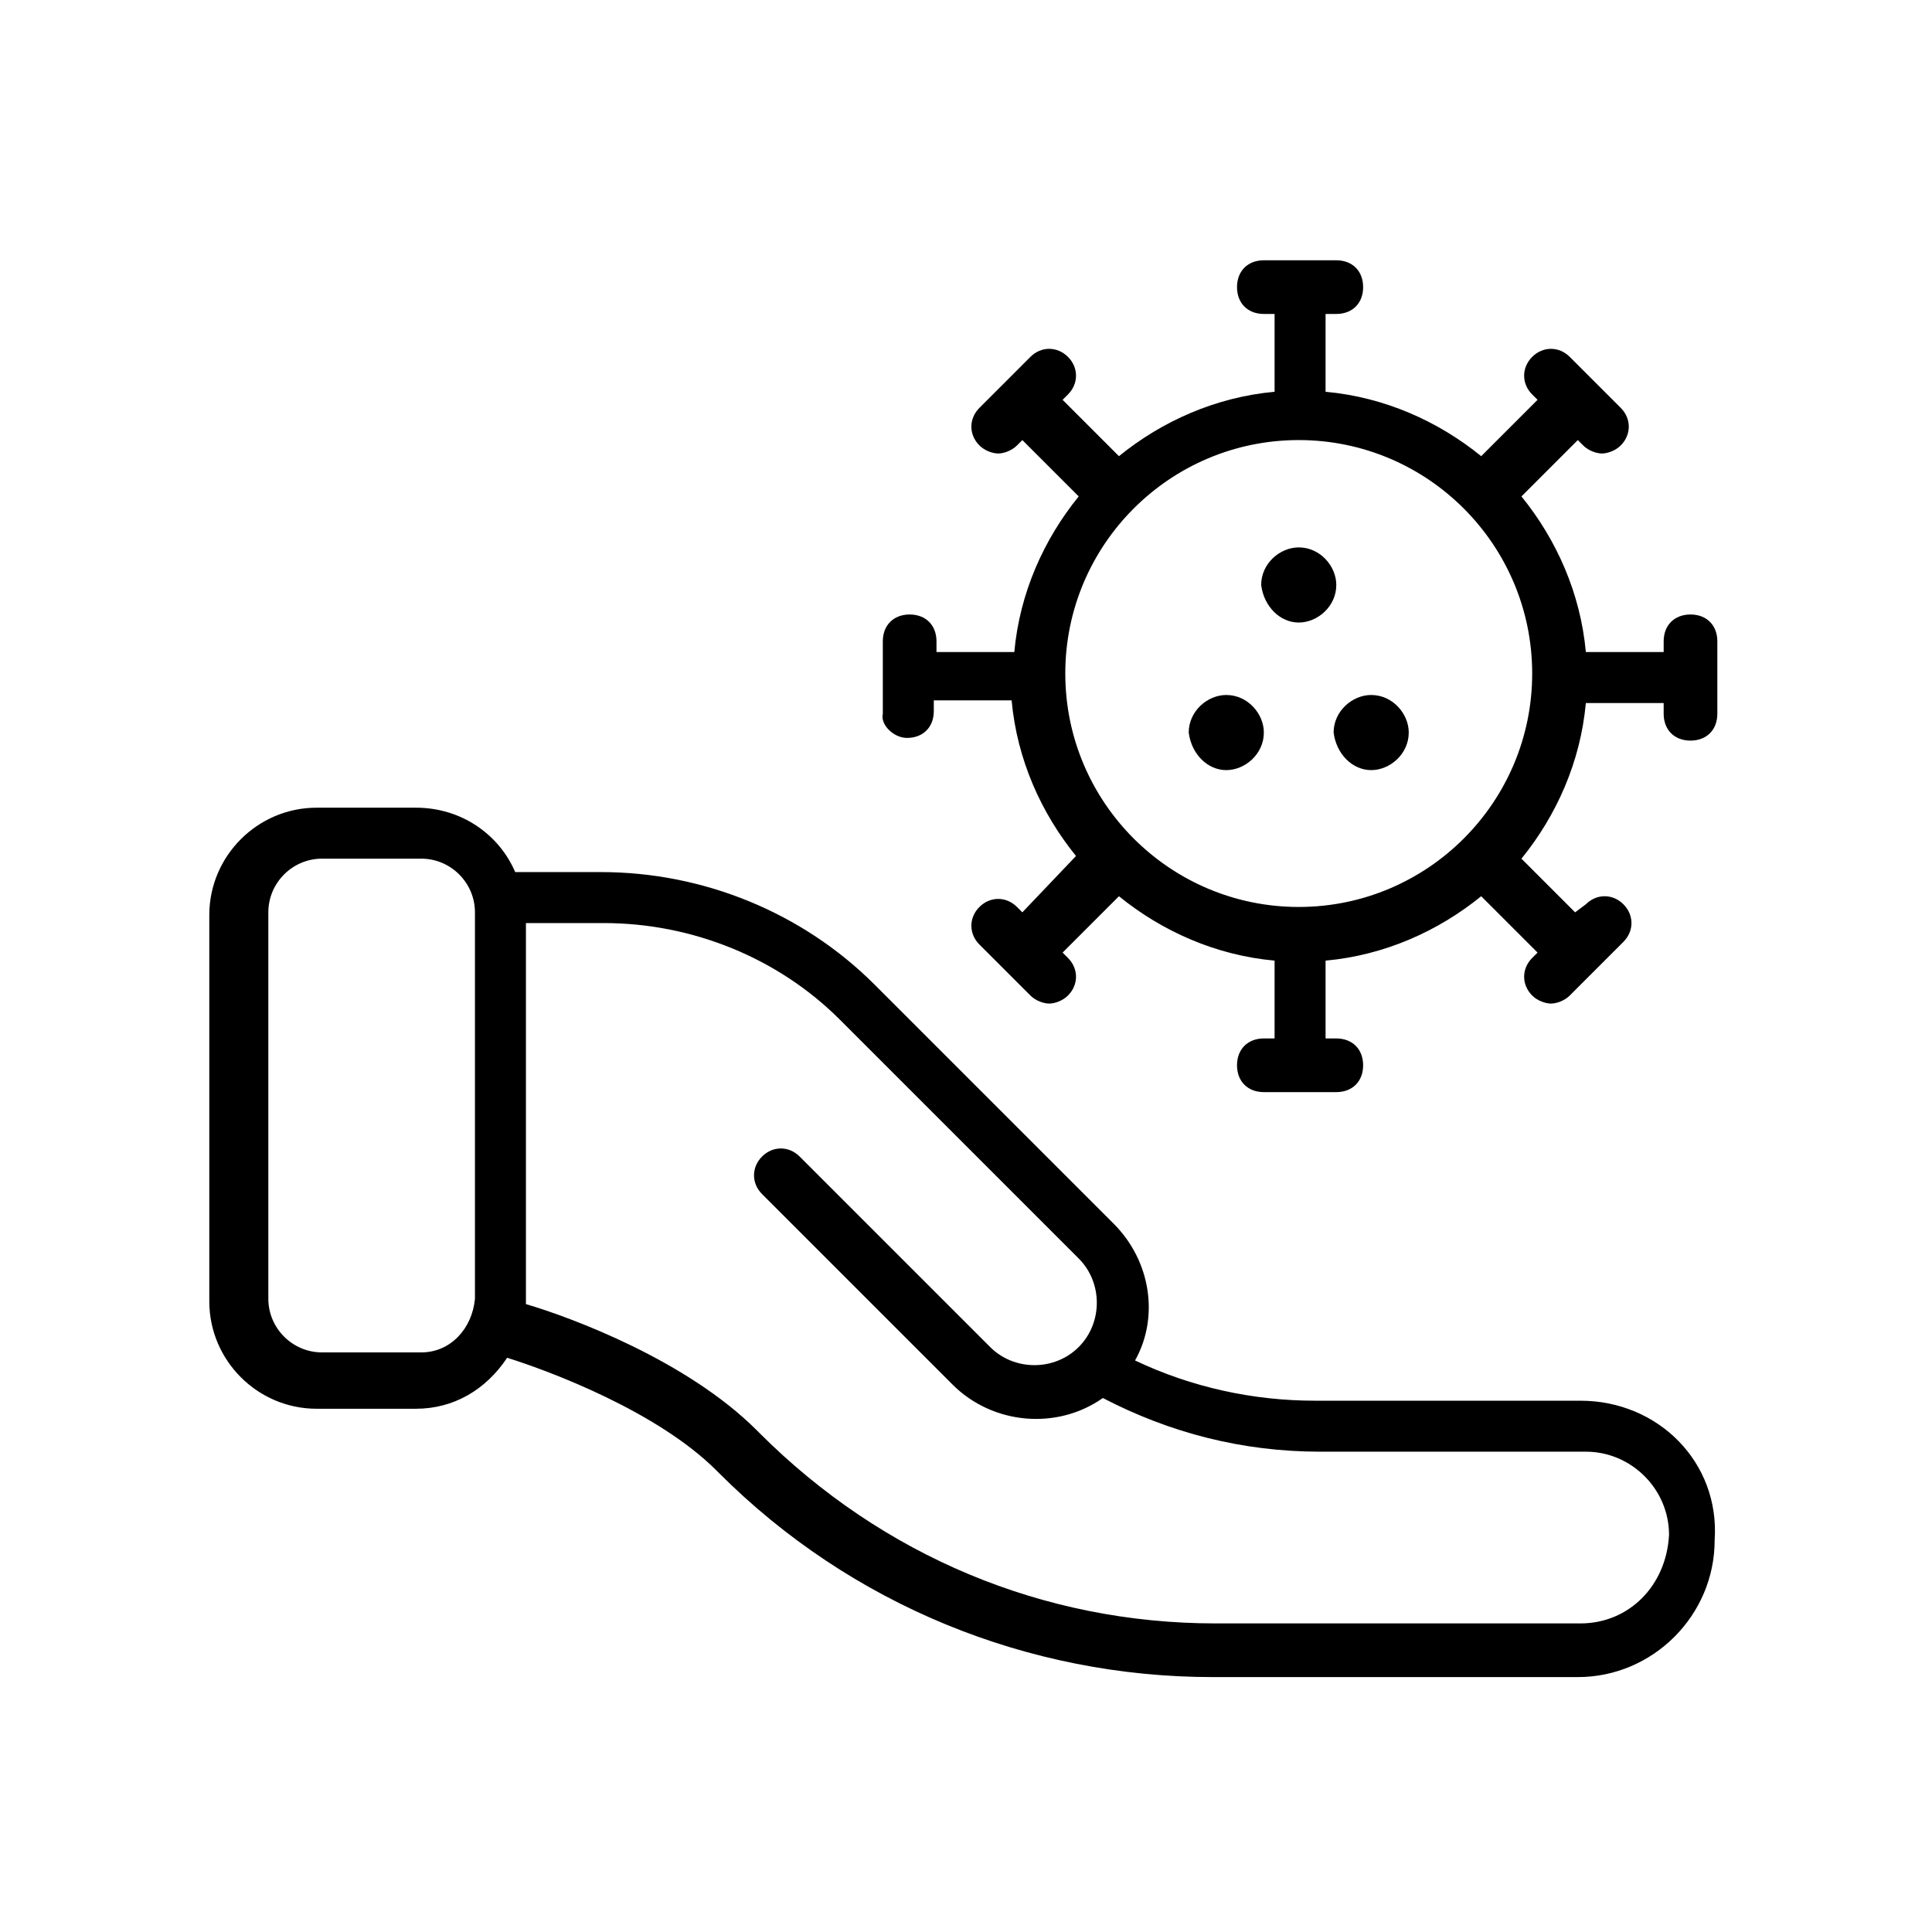 <?xml version="1.0" standalone="no"?><!DOCTYPE svg PUBLIC "-//W3C//DTD SVG 1.1//EN" "http://www.w3.org/Graphics/SVG/1.1/DTD/svg11.dtd"><svg t="1687265635061" viewBox="0 0 1024 1024" version="1.1" xmlns="http://www.w3.org/2000/svg" p-id="4662" xmlns:xlink="http://www.w3.org/1999/xlink" width="200" height="200"><path d="M837.689 742.4H696.889c-32.711 0-65.422-7.111-95.289-21.333 12.8-22.756 8.533-52.622-11.378-72.533l-126.578-126.578c-38.4-38.4-91.022-59.733-145.067-59.733h-45.511c-8.533-19.911-28.444-34.133-52.622-34.133h-52.622c-31.289 0-56.889 25.6-56.889 56.889v204.8c0 31.289 25.6 56.889 56.889 56.889h52.622c19.911 0 36.978-9.956 48.356-27.022 22.756 7.111 79.644 28.444 110.933 59.733l1.422 1.422c69.689 69.689 163.556 108.089 261.689 108.089h193.422c39.822 0 72.533-32.711 72.533-72.533 2.844-41.244-29.867-73.956-71.111-73.956z m-614.4-25.6H170.667c-15.644 0-28.444-12.8-28.444-28.444V483.556c0-15.644 12.8-28.444 28.444-28.444h52.622c15.644 0 28.444 12.8 28.444 28.444v204.8c-1.422 15.644-12.8 28.444-28.444 28.444z m614.4 143.644H644.267c-91.022 0-176.356-35.556-241.778-100.978l-1.422-1.422c-36.978-36.978-98.133-59.733-122.311-66.844V489.244h41.244c46.933 0 92.444 18.489 125.156 51.2l126.578 126.578c12.8 12.8 12.8 34.133 0 46.933-12.8 12.8-34.133 12.8-46.933 0l-100.978-100.978c-5.689-5.689-14.222-5.689-19.911 0-5.689 5.689-5.689 14.222 0 19.911l100.978 100.978c21.333 21.333 55.467 24.178 79.644 7.111 35.556 18.489 73.956 28.444 115.2 28.444h140.8c24.178 0 44.089 19.911 44.089 44.089-1.422 27.022-21.333 46.933-46.933 46.933z m-356.978-469.333c8.533 0 14.222-5.689 14.222-14.222v-5.689h41.244c2.844 31.289 15.644 59.733 34.133 82.489l-28.444 29.867-2.844-2.844c-5.689-5.689-14.222-5.689-19.911 0-5.689 5.689-5.689 14.222 0 19.911l27.022 27.022c2.844 2.844 7.111 4.267 9.956 4.267 2.844 0 7.111-1.422 9.956-4.267 5.689-5.689 5.689-14.222 0-19.911l-2.844-2.844 29.867-29.867c22.756 18.489 51.2 31.289 82.489 34.133v41.244h-5.689c-8.533 0-14.222 5.689-14.222 14.222s5.689 14.222 14.222 14.222h38.4c8.533 0 14.222-5.689 14.222-14.222s-5.689-14.222-14.222-14.222h-5.689v-41.244c31.289-2.844 59.733-15.644 82.489-34.133l29.867 29.867-2.844 2.844c-5.689 5.689-5.689 14.222 0 19.911 2.844 2.844 7.111 4.267 9.956 4.267 2.844 0 7.111-1.422 9.956-4.267l14.222-14.222 14.222-14.222c5.689-5.689 5.689-14.222 0-19.911-5.689-5.689-14.222-5.689-19.911 0l-5.689 4.267-28.444-28.444c18.489-22.756 31.289-51.2 34.133-82.489H881.778v5.689c0 8.533 5.689 14.222 14.222 14.222s14.222-5.689 14.222-14.222v-38.4c0-8.533-5.689-14.222-14.222-14.222s-14.222 5.689-14.222 14.222v5.689h-41.244c-2.844-31.289-15.644-59.733-34.133-82.489l29.867-29.867 2.844 2.844c2.844 2.844 7.111 4.267 9.956 4.267 2.844 0 7.111-1.422 9.956-4.267 5.689-5.689 5.689-14.222 0-19.911l-27.022-27.022c-5.689-5.689-14.222-5.689-19.911 0-5.689 5.689-5.689 14.222 0 19.911l2.844 2.844-29.867 29.867c-22.756-18.489-51.2-31.289-82.489-34.133v-41.244h5.689c8.533 0 14.222-5.689 14.222-14.222s-5.689-14.222-14.222-14.222h-38.4c-8.533 0-14.222 5.689-14.222 14.222s5.689 14.222 14.222 14.222h5.689v41.244c-31.289 2.844-59.733 15.644-82.489 34.133l-29.867-29.867 2.844-2.844c5.689-5.689 5.689-14.222 0-19.911-5.689-5.689-14.222-5.689-19.911 0l-27.022 27.022c-5.689 5.689-5.689 14.222 0 19.911 2.844 2.844 7.111 4.267 9.956 4.267 2.844 0 7.111-1.422 9.956-4.267l2.844-2.844 29.867 29.867c-18.489 22.756-31.289 51.2-34.133 82.489h-41.244v-5.689c0-8.533-5.689-14.222-14.222-14.222s-14.222 5.689-14.222 14.222v38.4c-1.422 5.689 5.689 12.8 12.8 12.8z m207.644-157.867c68.267 0 123.733 55.467 123.733 123.733 0 68.267-55.467 123.733-123.733 123.733-68.267 0-123.733-55.467-123.733-123.733 0-68.267 55.467-123.733 123.733-123.733z" fill="#000000" p-id="4663"></path><path d="M688.356 329.956c9.956 0 19.911-8.533 19.911-19.911 0-9.956-8.533-19.911-19.911-19.911-9.956 0-19.911 8.533-19.911 19.911 1.422 11.378 9.956 19.911 19.911 19.911z m-38.4 78.222c9.956 0 19.911-8.533 19.911-19.911 0-9.956-8.533-19.911-19.911-19.911-9.956 0-19.911 8.533-19.911 19.911 1.422 11.378 9.956 19.911 19.911 19.911z m76.8 0c9.956 0 19.911-8.533 19.911-19.911 0-9.956-8.533-19.911-19.911-19.911-9.956 0-19.911 8.533-19.911 19.911 1.422 11.378 9.956 19.911 19.911 19.911z" fill="#000000" p-id="4664"></path></svg>